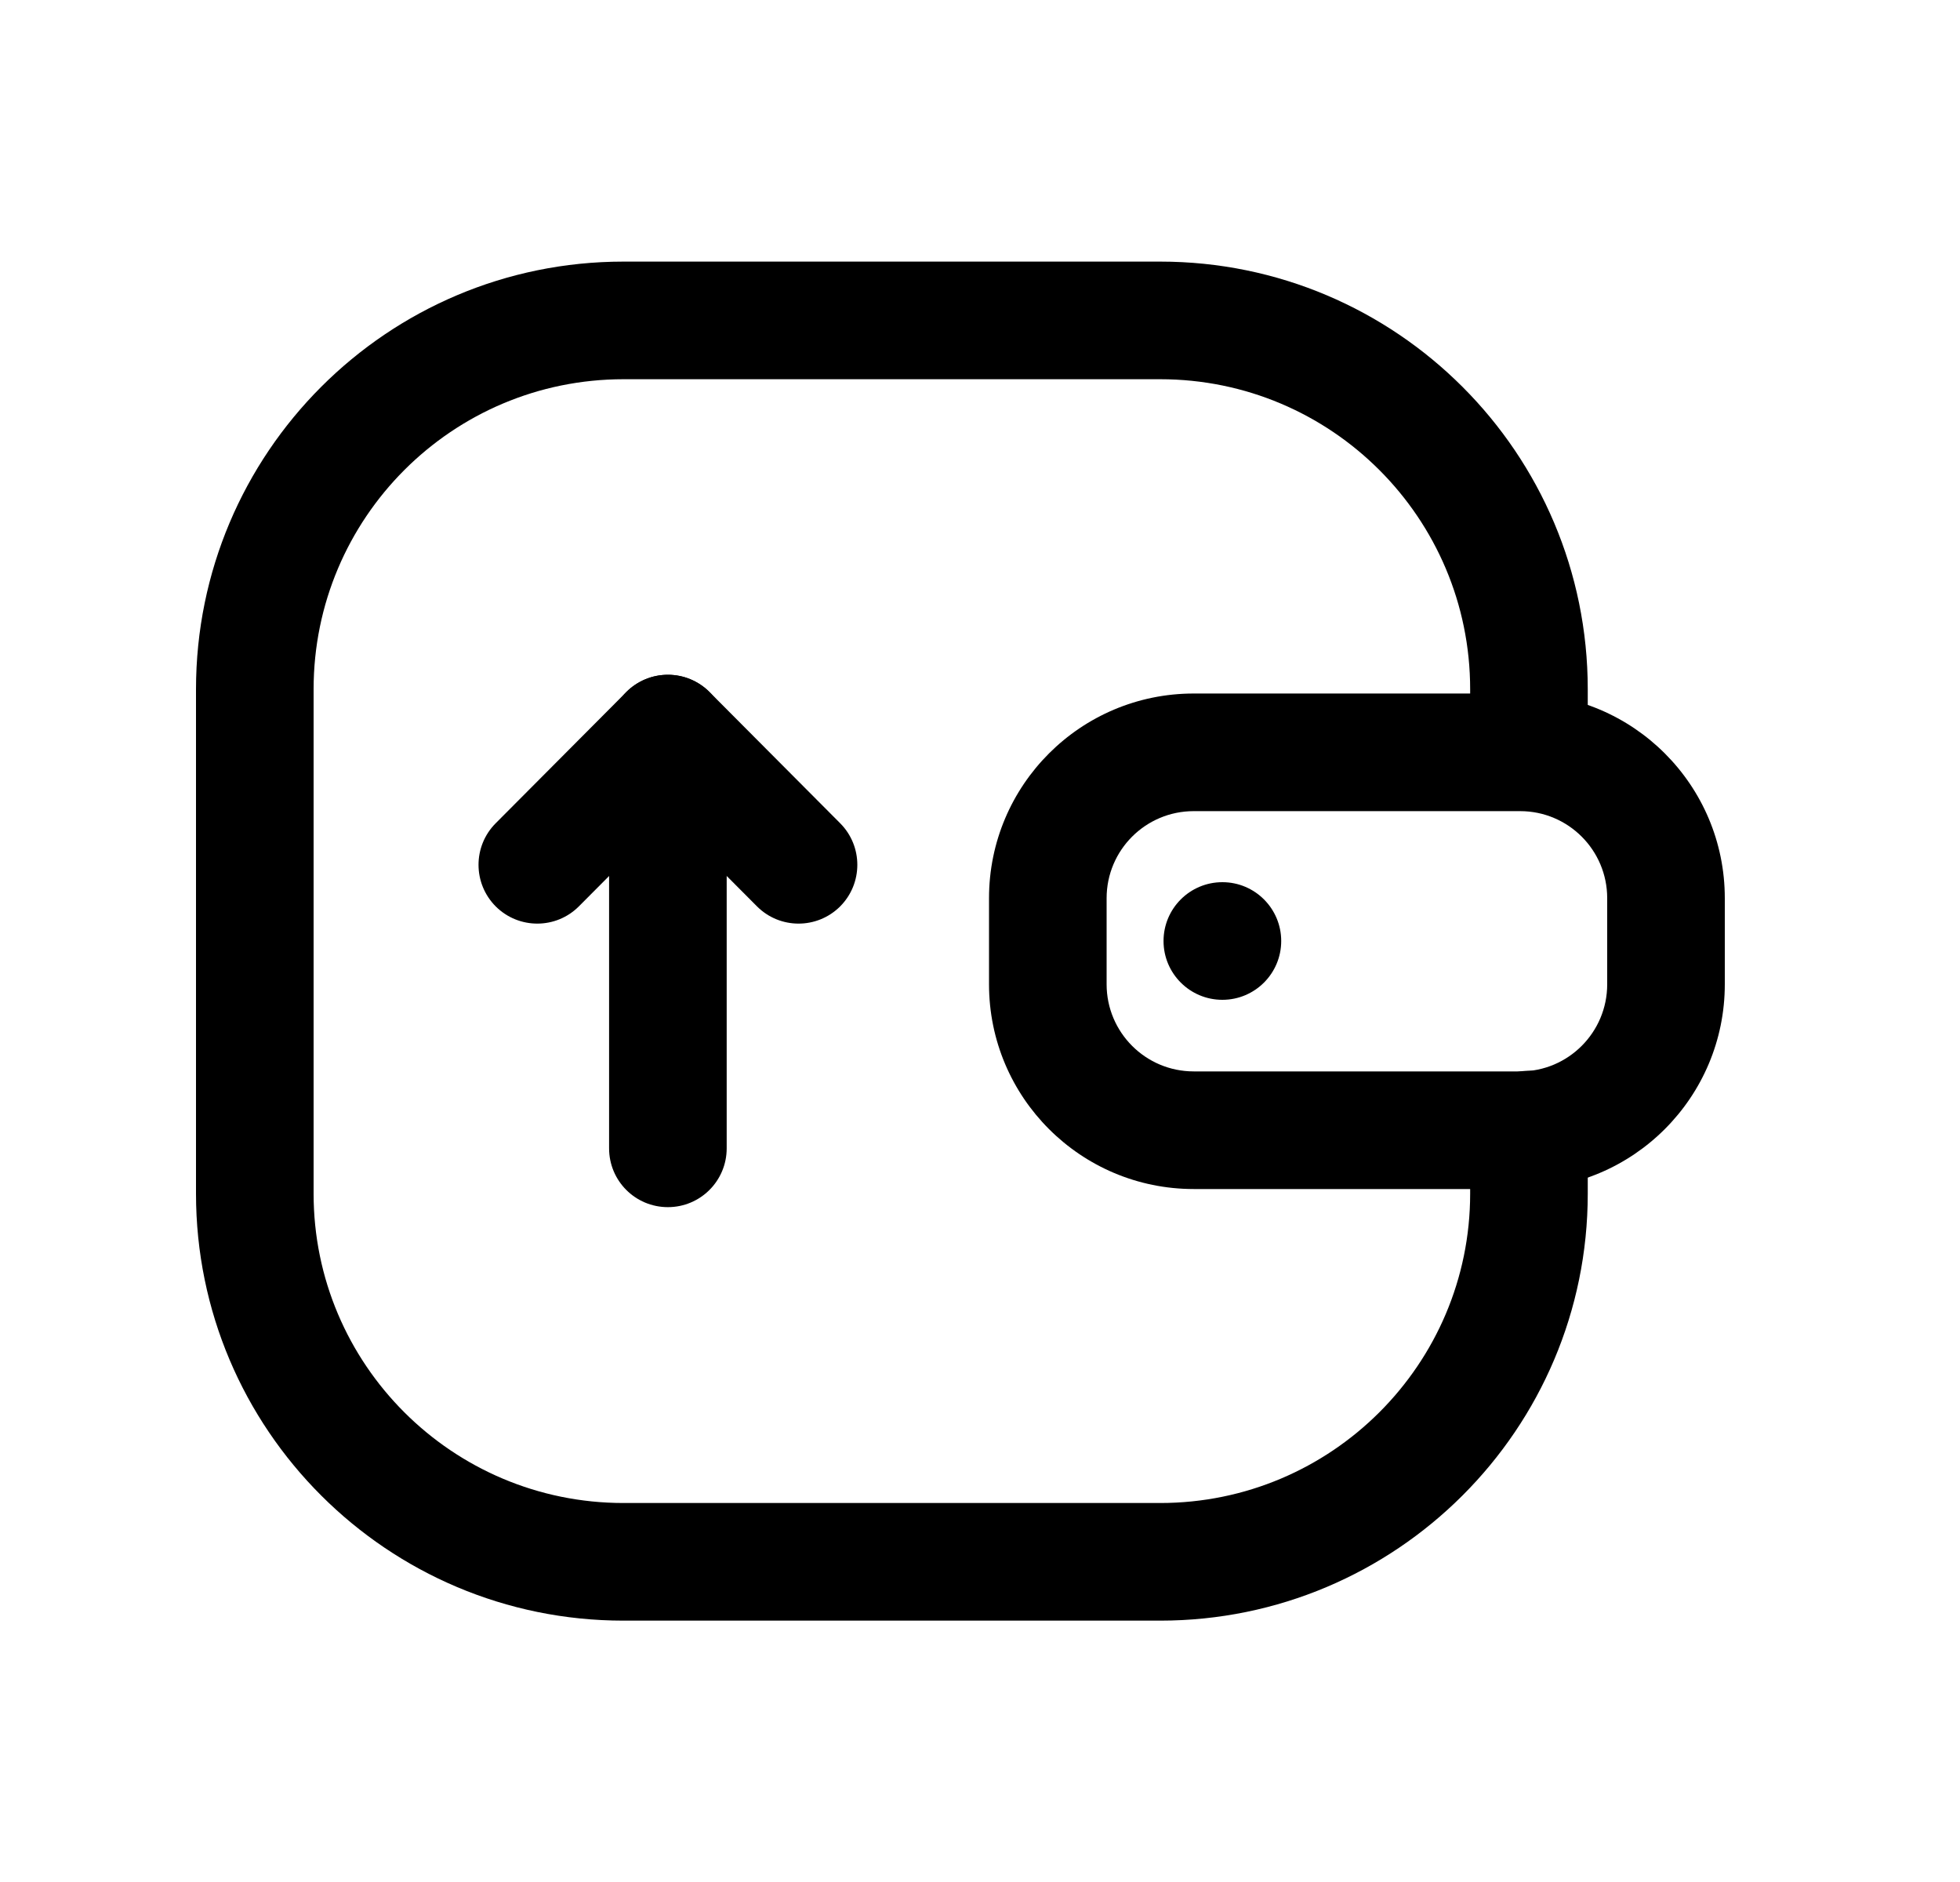 <svg width="25" height="24" viewBox="0 0 25 24" fill="none" xmlns="http://www.w3.org/2000/svg">
<path fill-rule="evenodd" clip-rule="evenodd" d="M8.519 8.605C8.933 8.605 9.269 8.941 9.269 9.355V14.644C9.269 15.059 8.933 15.394 8.519 15.394C8.104 15.394 7.769 15.059 7.769 14.644V9.355C7.769 8.941 8.104 8.605 8.519 8.605Z" fill="black"/>
<path fill-rule="evenodd" clip-rule="evenodd" d="M8.519 8.605C8.719 8.605 8.91 8.685 9.051 8.826L10.717 10.499C11.009 10.793 11.008 11.267 10.715 11.56C10.421 11.852 9.946 11.851 9.654 11.557L8.519 10.418L7.385 11.557C7.093 11.851 6.618 11.852 6.324 11.56C6.031 11.267 6.03 10.793 6.322 10.499L7.988 8.826C8.129 8.685 8.32 8.605 8.519 8.605Z" fill="black"/>
<path fill-rule="evenodd" clip-rule="evenodd" d="M14.841 12C14.841 11.586 15.177 11.25 15.591 11.25H15.592C16.006 11.25 16.342 11.586 16.342 12C16.342 12.414 16.006 12.75 15.592 12.75H15.591C15.177 12.75 14.841 12.414 14.841 12Z" fill="black"/>
<path fill-rule="evenodd" clip-rule="evenodd" d="M7.953 4.836C5.769 4.836 4 6.606 4 8.79V15.222C4 17.397 5.768 19.167 7.953 19.167H14.798C16.983 19.167 18.752 17.396 18.752 15.222V14.405C18.752 13.991 19.088 13.655 19.502 13.655C19.916 13.655 20.252 13.991 20.252 14.405V15.222C20.252 18.227 17.809 20.667 14.798 20.667H7.953C4.941 20.667 2.5 18.227 2.5 15.222V8.79C2.5 5.778 4.94 3.336 7.953 3.336H14.798C17.81 3.336 20.252 5.778 20.252 8.79V9.586C20.252 10 19.916 10.336 19.502 10.336C19.088 10.336 18.752 10 18.752 9.586V8.79C18.752 6.606 16.982 4.836 14.798 4.836H7.953Z" fill="black"/>
<path fill-rule="evenodd" clip-rule="evenodd" d="M15.226 10.344C14.612 10.344 14.115 10.841 14.115 11.454V12.552C14.115 13.165 14.612 13.663 15.226 13.663H19.39C20.003 13.663 20.5 13.165 20.5 12.552V11.454C20.5 10.841 20.003 10.344 19.39 10.344H15.226ZM12.615 11.454C12.615 10.012 13.784 8.844 15.226 8.844H19.39C20.831 8.844 22 10.012 22 11.454V12.552C22 13.994 20.831 15.163 19.39 15.163H15.226C13.784 15.163 12.615 13.994 12.615 12.552V11.454Z" fill="black"/>
</svg>